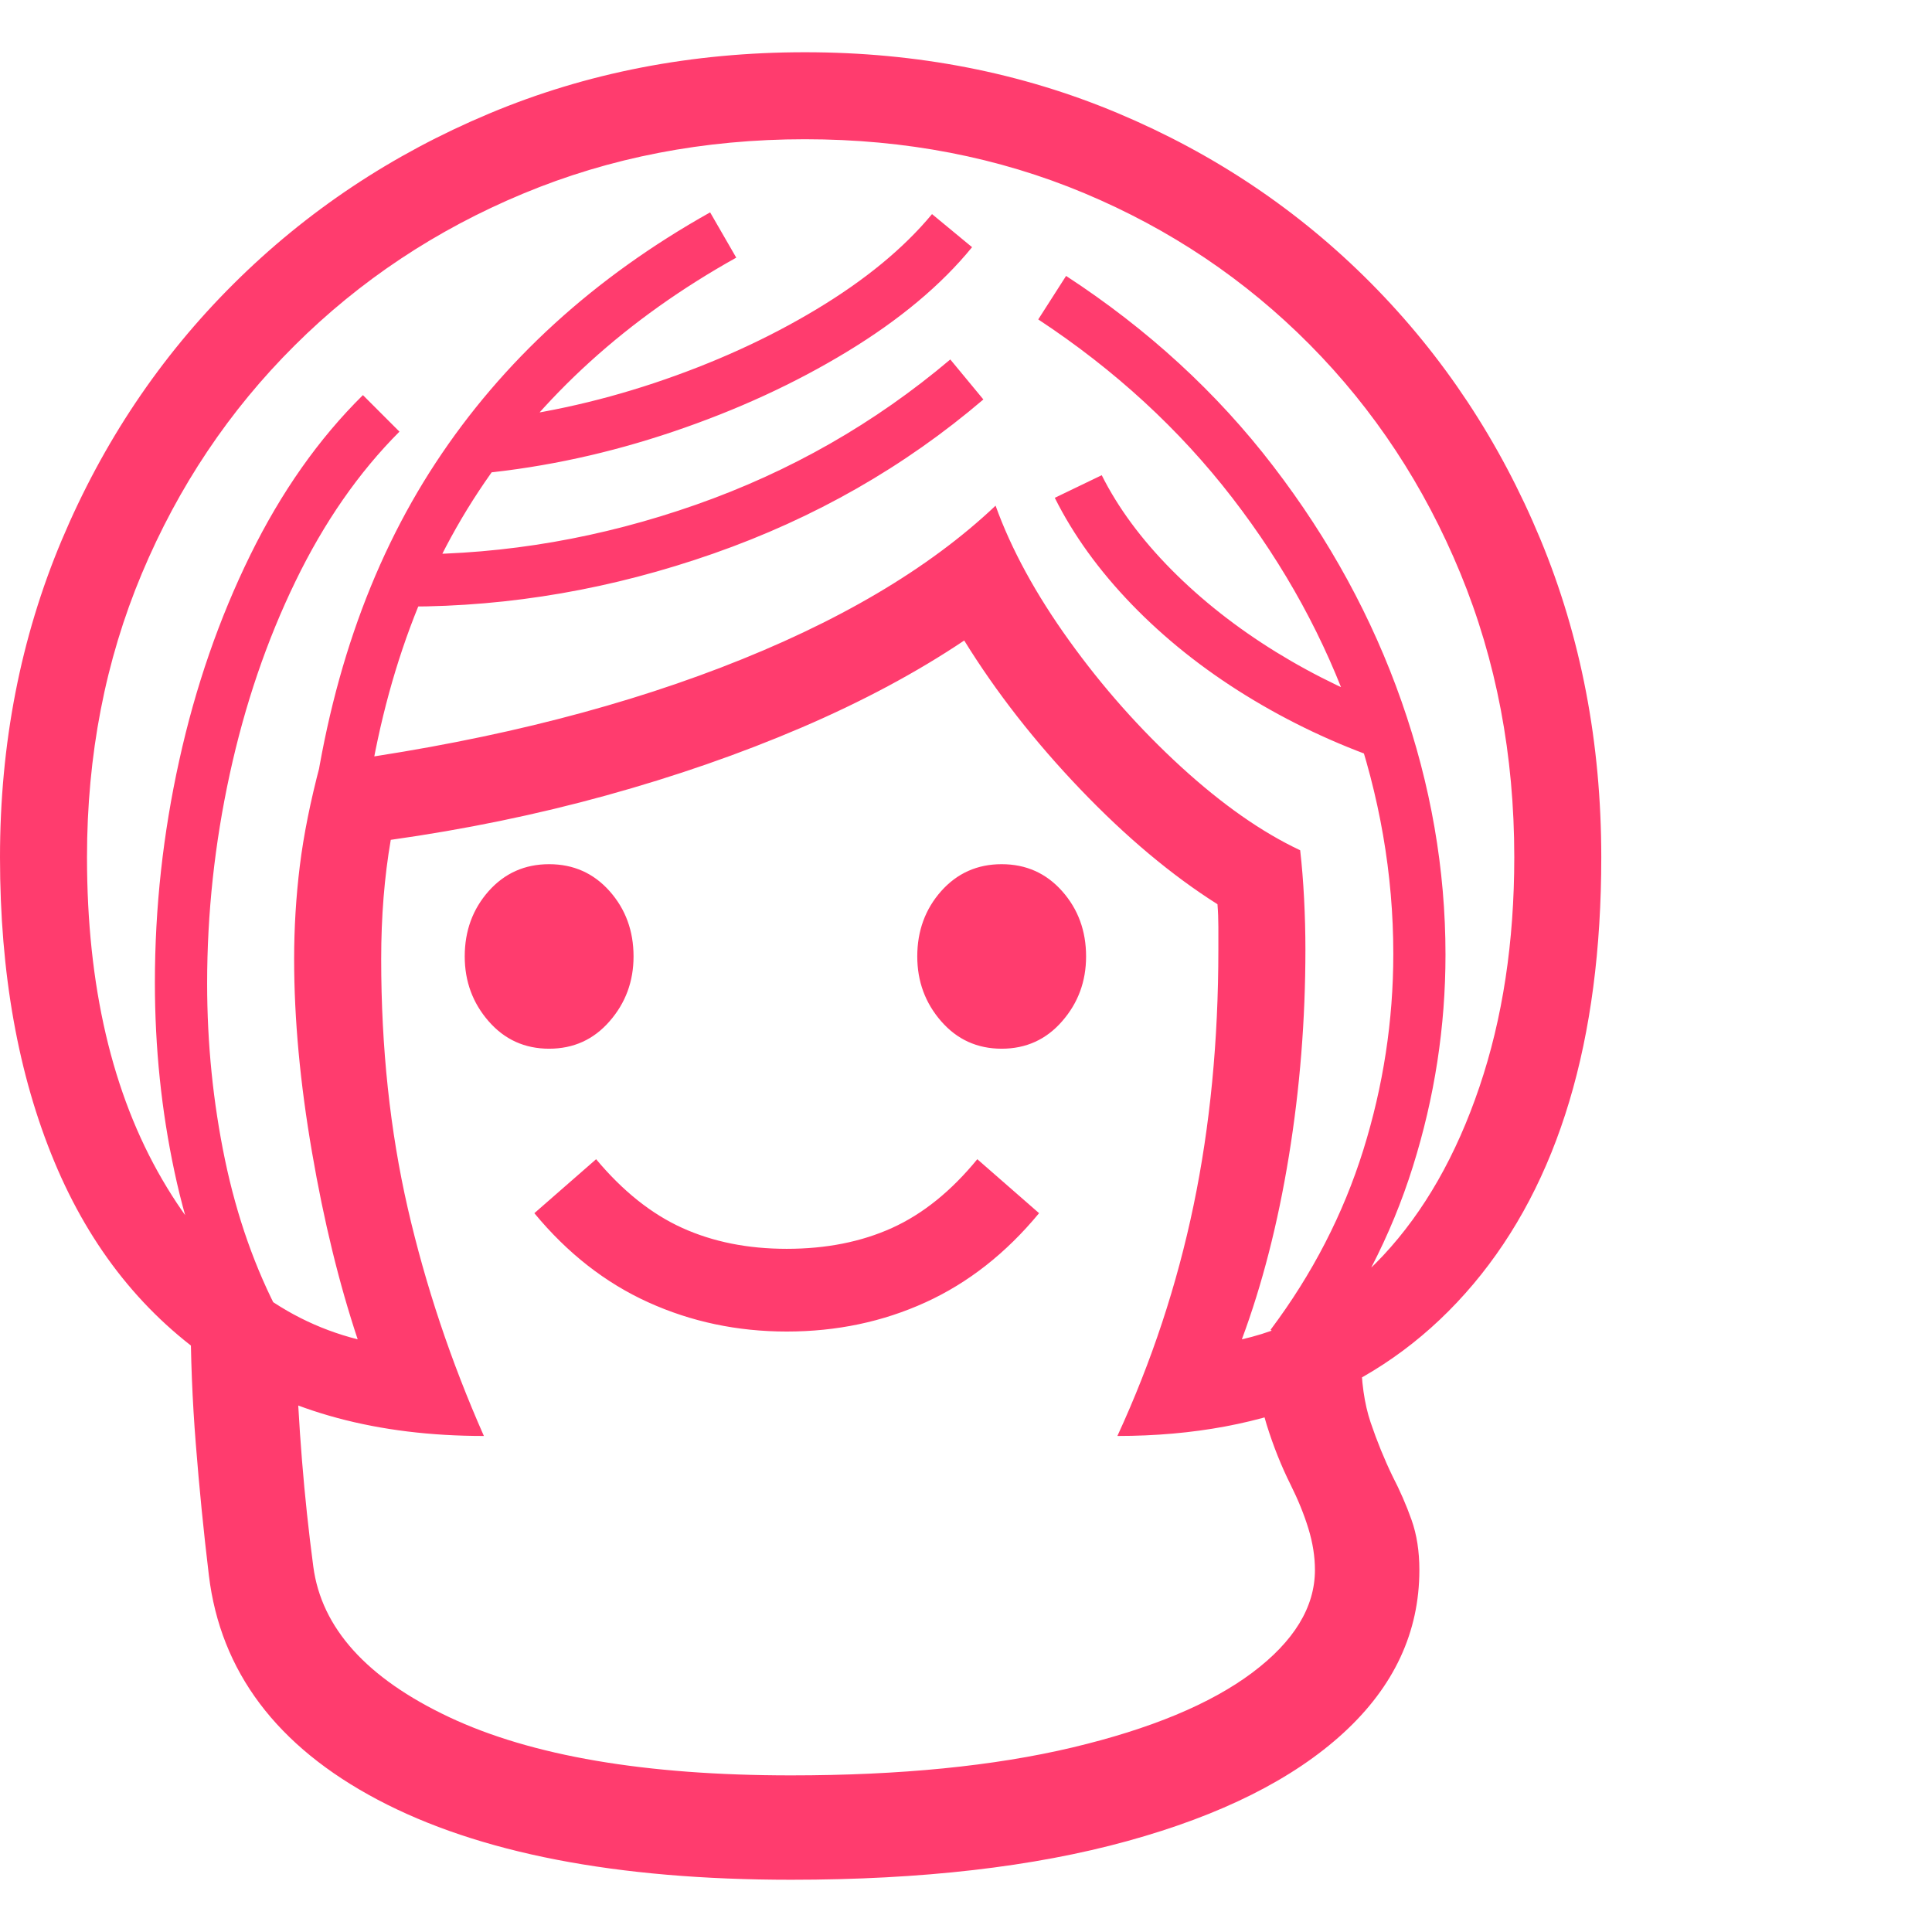 <svg version="1.1" xmlns="http://www.w3.org/2000/svg" style="fill:rgba(0,0,0,1.0)" width="256" height="256" viewBox="0 0 34.688 32.812"><path fill="rgb(255, 60, 110)" d="M8.688 24.844 C6.781 24.844 5.182 24.414 3.891 23.555 C2.599 22.695 1.628 21.484 0.977 19.922 C0.326 18.359 0 16.536 0 14.453 C0 12.411 0.37 10.513 1.109 8.758 C1.849 7.003 2.875 5.471 4.188 4.164 C5.5 2.857 7.031 1.836 8.781 1.102 C10.531 0.367 12.422 -0 14.453 -0 C16.464 -0 18.336 0.365 20.07 1.094 C21.805 1.823 23.32 2.841 24.617 4.148 C25.914 5.456 26.927 6.987 27.656 8.742 C28.385 10.497 28.75 12.401 28.75 14.453 C28.75 17.745 27.984 20.299 26.453 22.117 C24.922 23.935 22.792 24.844 20.062 24.844 C20.677 23.51 21.133 22.13 21.43 20.703 C21.727 19.276 21.875 17.745 21.875 16.109 C21.875 15.974 21.875 15.839 21.875 15.703 C21.875 15.568 21.87 15.432 21.859 15.297 C21.036 14.776 20.216 14.089 19.398 13.234 C18.581 12.38 17.885 11.49 17.312 10.562 C16.458 11.135 15.484 11.656 14.391 12.125 C13.297 12.594 12.128 13 10.883 13.344 C9.638 13.688 8.349 13.953 7.016 14.141 C6.901 14.807 6.844 15.521 6.844 16.281 C6.844 17.875 7.003 19.365 7.32 20.75 C7.638 22.135 8.094 23.5 8.688 24.844 Z M14.203 32.812 C11.068 32.812 8.594 32.333 6.781 31.375 C4.969 30.417 3.958 29.073 3.75 27.344 C3.656 26.562 3.578 25.779 3.516 24.992 C3.453 24.206 3.422 23.422 3.422 22.641 L5.312 23.312 C5.333 23.979 5.37 24.635 5.422 25.281 C5.474 25.927 5.542 26.562 5.625 27.188 C5.771 28.292 6.583 29.193 8.062 29.891 C9.542 30.589 11.589 30.938 14.203 30.938 C16.161 30.938 17.844 30.771 19.25 30.438 C20.656 30.104 21.734 29.656 22.484 29.094 C23.234 28.531 23.609 27.917 23.609 27.25 C23.609 27.01 23.57 26.763 23.492 26.508 C23.414 26.253 23.307 25.99 23.172 25.719 C23.005 25.385 22.862 25.026 22.742 24.641 C22.622 24.255 22.562 23.839 22.562 23.391 L22.562 23.297 L24.438 23.297 L24.438 23.391 C24.438 23.859 24.495 24.263 24.609 24.602 C24.724 24.94 24.854 25.26 25 25.562 C25.135 25.823 25.25 26.086 25.344 26.352 C25.438 26.617 25.484 26.917 25.484 27.25 C25.484 28.365 25.031 29.339 24.125 30.172 C23.219 31.005 21.924 31.654 20.242 32.117 C18.56 32.581 16.547 32.812 14.203 32.812 Z M4.219 23.125 C3.729 22.208 3.367 21.201 3.133 20.102 C2.898 19.003 2.781 17.87 2.781 16.703 C2.781 15.359 2.927 14.029 3.219 12.711 C3.51 11.393 3.935 10.167 4.492 9.031 C5.049 7.896 5.724 6.938 6.516 6.156 L7.172 6.812 C6.443 7.542 5.82 8.437 5.305 9.5 C4.789 10.563 4.396 11.716 4.125 12.961 C3.854 14.206 3.719 15.458 3.719 16.719 C3.719 17.802 3.826 18.857 4.039 19.883 C4.253 20.909 4.583 21.844 5.031 22.688 Z M14.125 22.969 C13.24 22.969 12.411 22.794 11.641 22.445 C10.87 22.096 10.188 21.563 9.594 20.844 L10.703 19.875 C11.182 20.448 11.698 20.859 12.25 21.109 C12.802 21.359 13.427 21.484 14.125 21.484 C14.833 21.484 15.464 21.359 16.016 21.109 C16.568 20.859 17.078 20.448 17.547 19.875 L18.656 20.844 C18.062 21.563 17.383 22.096 16.617 22.445 C15.852 22.794 15.021 22.969 14.125 22.969 Z M9.859 17.891 C9.422 17.891 9.06 17.727 8.773 17.398 C8.487 17.07 8.344 16.682 8.344 16.234 C8.344 15.776 8.487 15.385 8.773 15.062 C9.06 14.74 9.422 14.578 9.859 14.578 C10.297 14.578 10.659 14.74 10.945 15.062 C11.232 15.385 11.375 15.776 11.375 16.234 C11.375 16.682 11.232 17.07 10.945 17.398 C10.659 17.727 10.297 17.891 9.859 17.891 Z M6.5 14.094 L5.562 14 C5.865 11.417 6.617 9.208 7.82 7.375 C9.023 5.542 10.667 4.042 12.75 2.875 L13.219 3.688 C11.26 4.781 9.719 6.18 8.594 7.883 C7.469 9.586 6.771 11.656 6.5 14.094 Z M17.984 17.891 C17.547 17.891 17.185 17.727 16.898 17.398 C16.612 17.07 16.469 16.682 16.469 16.234 C16.469 15.776 16.612 15.385 16.898 15.062 C17.185 14.74 17.547 14.578 17.984 14.578 C18.422 14.578 18.784 14.74 19.07 15.062 C19.357 15.385 19.5 15.776 19.5 16.234 C19.5 16.682 19.357 17.07 19.07 17.398 C18.784 17.727 18.422 17.891 17.984 17.891 Z M6.422 23.109 C6.089 22.109 5.815 20.99 5.602 19.75 C5.388 18.51 5.281 17.354 5.281 16.281 C5.281 15.719 5.315 15.161 5.383 14.609 C5.451 14.057 5.573 13.448 5.75 12.781 C8.458 12.427 10.857 11.849 12.945 11.047 C15.034 10.245 16.677 9.276 17.875 8.141 C18.156 8.922 18.596 9.729 19.195 10.562 C19.794 11.396 20.464 12.151 21.203 12.828 C21.943 13.505 22.656 14.005 23.344 14.328 C23.375 14.599 23.398 14.888 23.414 15.195 C23.43 15.503 23.438 15.807 23.438 16.109 C23.438 17.37 23.339 18.607 23.141 19.82 C22.943 21.034 22.661 22.13 22.297 23.109 C23.255 22.891 24.102 22.388 24.836 21.602 C25.57 20.815 26.146 19.807 26.562 18.578 C26.979 17.349 27.188 15.974 27.188 14.453 C27.188 12.62 26.865 10.919 26.219 9.352 C25.573 7.784 24.672 6.417 23.516 5.25 C22.359 4.083 21.01 3.177 19.469 2.531 C17.927 1.885 16.255 1.562 14.453 1.562 C12.641 1.562 10.953 1.888 9.391 2.539 C7.828 3.19 6.461 4.099 5.289 5.266 C4.117 6.432 3.203 7.797 2.547 9.359 C1.891 10.922 1.562 12.62 1.562 14.453 C1.562 16.766 2.013 18.695 2.914 20.242 C3.815 21.789 4.984 22.745 6.422 23.109 Z M7.312 9.953 L7.344 9.016 C9.083 9.016 10.799 8.719 12.492 8.125 C14.185 7.531 15.708 6.661 17.062 5.516 L17.656 6.234 C16.24 7.443 14.625 8.365 12.812 9 C11 9.635 9.167 9.953 7.312 9.953 Z M8.641 7.562 L8.547 6.625 C9.62 6.521 10.687 6.292 11.75 5.938 C12.813 5.583 13.781 5.143 14.656 4.617 C15.531 4.091 16.224 3.521 16.734 2.906 L17.453 3.5 C16.901 4.177 16.154 4.802 15.211 5.375 C14.268 5.948 13.227 6.427 12.086 6.812 C10.945 7.198 9.797 7.448 8.641 7.562 Z M23.562 23.5 L22.812 22.938 C23.563 21.937 24.117 20.862 24.477 19.711 C24.836 18.56 25.016 17.385 25.016 16.188 C25.016 14.76 24.771 13.346 24.281 11.945 C23.792 10.544 23.073 9.229 22.125 8 C21.177 6.771 20.016 5.703 18.641 4.797 L19.141 4.016 C20.609 4.974 21.849 6.112 22.859 7.43 C23.87 8.747 24.638 10.156 25.164 11.656 C25.69 13.156 25.953 14.672 25.953 16.203 C25.953 17.495 25.758 18.763 25.367 20.008 C24.977 21.253 24.375 22.417 23.562 23.5 Z M24.844 12.719 C23.969 12.417 23.143 12.026 22.367 11.547 C21.591 11.068 20.909 10.523 20.32 9.914 C19.732 9.305 19.271 8.667 18.938 8 L19.781 7.594 C20.073 8.177 20.49 8.742 21.031 9.289 C21.573 9.836 22.198 10.328 22.906 10.766 C23.615 11.203 24.365 11.562 25.156 11.844 Z M34.688 27.344" /></svg>